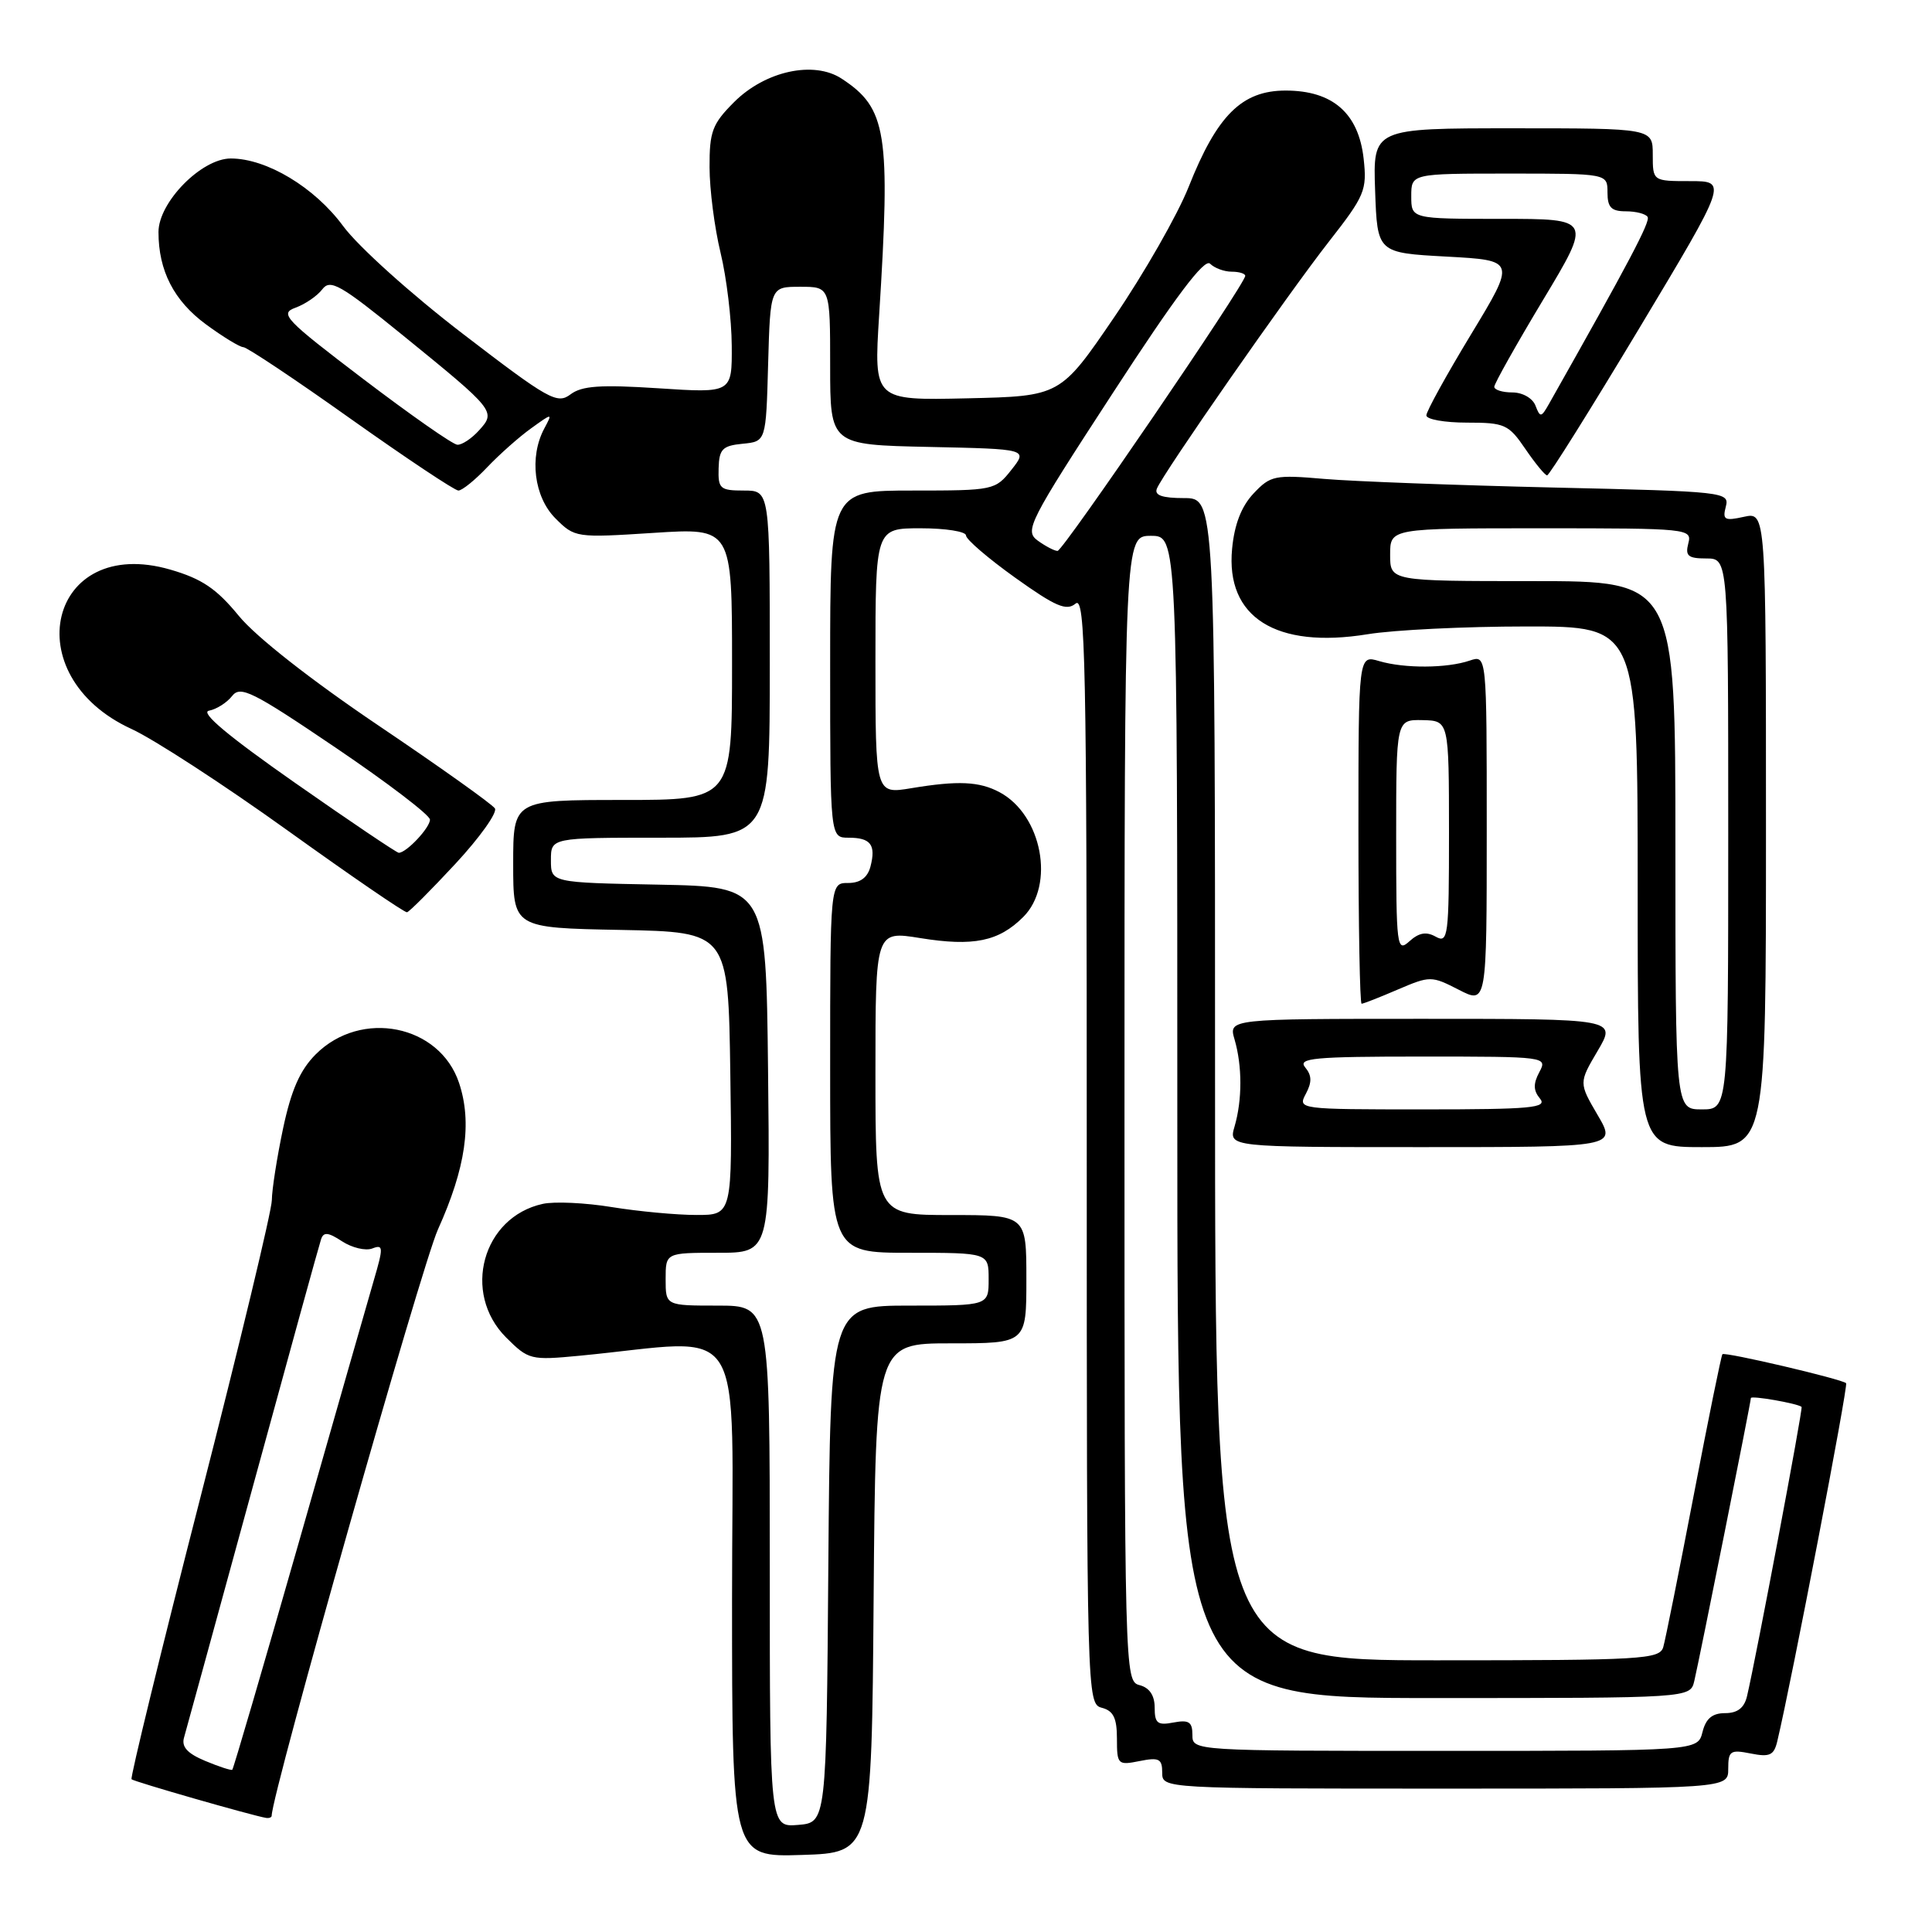 <?xml version="1.0" encoding="UTF-8" standalone="no"?>
<!DOCTYPE svg PUBLIC "-//W3C//DTD SVG 1.1//EN" "http://www.w3.org/Graphics/SVG/1.1/DTD/svg11.dtd" >
<svg xmlns="http://www.w3.org/2000/svg" xmlns:xlink="http://www.w3.org/1999/xlink" version="1.1" viewBox="0 0 256 256">
 <g >
 <path fill="currentColor"
d=" M 115.76 211.75 C 116.03 178.00 116.03 178.00 126.01 178.00 C 136.00 178.00 136.00 178.00 136.00 169.50 C 136.00 161.00 136.00 161.00 126.00 161.00 C 116.00 161.00 116.00 161.00 116.00 142.17 C 116.00 123.34 116.00 123.34 121.93 124.30 C 128.99 125.44 132.34 124.75 135.59 121.50 C 139.83 117.26 138.07 107.98 132.46 104.98 C 129.78 103.54 126.95 103.41 120.75 104.44 C 116.00 105.23 116.00 105.23 116.00 87.61 C 116.00 70.00 116.00 70.00 122.00 70.00 C 125.30 70.00 128.00 70.43 128.00 70.95 C 128.00 71.47 130.94 73.99 134.52 76.55 C 139.88 80.38 141.31 80.99 142.52 79.98 C 143.82 78.90 144.00 87.53 144.00 152.26 C 144.00 224.93 144.02 225.77 146.00 226.29 C 147.53 226.69 148.00 227.65 148.00 230.38 C 148.00 233.81 148.12 233.93 151.00 233.35 C 153.58 232.83 154.00 233.05 154.00 234.88 C 154.00 237.00 154.00 237.00 191.50 237.00 C 229.00 237.00 229.00 237.00 229.00 234.38 C 229.00 231.99 229.28 231.81 231.99 232.35 C 234.50 232.85 235.06 232.59 235.50 230.72 C 237.41 222.71 244.92 183.59 244.62 183.28 C 244.08 182.74 228.56 179.10 228.23 179.44 C 228.08 179.59 226.37 187.99 224.43 198.11 C 222.49 208.22 220.67 217.29 220.39 218.25 C 219.91 219.87 217.60 220.00 190.43 220.00 C 161.00 220.00 161.00 220.00 161.00 143.00 C 161.00 66.00 161.00 66.00 156.89 66.00 C 154.01 66.00 152.94 65.63 153.29 64.75 C 154.11 62.71 170.60 39.03 176.10 32.00 C 180.85 25.93 181.15 25.20 180.69 21.03 C 180.02 15.00 176.59 12.00 170.35 12.00 C 164.55 12.00 161.26 15.28 157.50 24.77 C 156.03 28.47 151.60 36.22 147.66 42.00 C 140.50 52.50 140.50 52.50 128.14 52.78 C 115.78 53.06 115.78 53.06 116.49 41.78 C 118.02 17.55 117.51 14.34 111.52 10.42 C 107.83 8.00 101.39 9.41 97.27 13.53 C 94.39 16.41 94.00 17.43 94.02 22.15 C 94.02 25.09 94.68 30.20 95.48 33.50 C 96.28 36.80 96.94 42.33 96.96 45.80 C 97.00 52.09 97.00 52.09 87.25 51.45 C 79.54 50.95 77.10 51.12 75.59 52.26 C 73.83 53.59 72.69 52.95 61.34 44.24 C 54.45 38.96 47.45 32.65 45.47 29.96 C 41.70 24.83 35.34 21.00 30.58 21.00 C 26.70 21.00 21.00 26.80 21.00 30.75 C 21.00 35.88 23.05 39.86 27.29 42.98 C 29.55 44.64 31.78 46.00 32.24 46.00 C 32.71 46.00 39.12 50.27 46.47 55.50 C 53.83 60.72 60.25 65.00 60.74 65.00 C 61.23 65.00 62.95 63.61 64.56 61.91 C 66.18 60.21 68.79 57.89 70.37 56.76 C 73.23 54.70 73.23 54.70 72.12 56.78 C 70.10 60.55 70.76 65.85 73.60 68.69 C 76.16 71.25 76.32 71.27 86.60 70.61 C 97.00 69.94 97.00 69.94 97.00 87.97 C 97.00 106.00 97.00 106.00 82.50 106.00 C 68.00 106.00 68.00 106.00 68.00 114.47 C 68.00 122.95 68.00 122.95 82.25 123.22 C 96.50 123.50 96.50 123.50 96.77 142.25 C 97.04 161.00 97.04 161.00 92.27 160.99 C 89.65 160.99 84.62 160.52 81.10 159.95 C 77.58 159.37 73.45 159.18 71.92 159.52 C 63.93 161.27 61.17 171.32 67.06 177.22 C 70.04 180.19 70.31 180.26 76.81 179.64 C 99.38 177.48 97.00 173.68 97.00 211.89 C 97.00 246.08 97.00 246.08 106.25 245.79 C 115.50 245.50 115.50 245.50 115.76 211.75 Z  M 36.00 240.59 C 36.00 237.73 55.85 167.76 58.02 162.93 C 61.71 154.76 62.58 148.76 60.83 143.50 C 58.26 135.77 47.85 133.69 41.84 139.70 C 39.76 141.78 38.59 144.43 37.51 149.52 C 36.70 153.36 36.03 157.64 36.02 159.03 C 36.01 160.42 31.74 178.18 26.54 198.48 C 21.33 218.79 17.24 235.57 17.43 235.76 C 17.75 236.08 33.43 240.58 35.25 240.88 C 35.66 240.95 36.00 240.81 36.00 240.59 Z  M 211.69 147.74 C 209.20 143.48 209.20 143.48 211.70 139.24 C 214.20 135.00 214.20 135.00 188.49 135.00 C 162.78 135.00 162.78 135.00 163.59 137.75 C 164.61 141.26 164.61 145.74 163.59 149.25 C 162.78 152.00 162.78 152.00 188.49 152.00 C 214.19 152.00 214.19 152.00 211.69 147.74 Z  M 234.00 109.92 C 234.00 67.84 234.00 67.84 231.08 68.48 C 228.51 69.05 228.22 68.88 228.68 67.13 C 229.18 65.19 228.56 65.12 205.85 64.60 C 193.01 64.30 179.35 63.79 175.49 63.46 C 168.90 62.89 168.34 63.01 166.10 65.39 C 164.49 67.10 163.56 69.50 163.26 72.72 C 162.39 81.80 169.07 86.01 181.21 84.04 C 184.67 83.47 194.14 83.01 202.25 83.01 C 217.00 83.00 217.00 83.00 217.00 117.50 C 217.00 152.00 217.00 152.00 225.50 152.00 C 234.00 152.00 234.00 152.00 234.00 109.92 Z  M 185.21 131.12 C 189.50 129.29 189.67 129.29 193.30 131.15 C 197.00 133.05 197.00 133.05 197.00 109.91 C 197.00 86.77 197.00 86.77 194.75 87.53 C 191.73 88.56 186.12 88.59 182.75 87.60 C 180.00 86.78 180.00 86.78 180.00 109.89 C 180.00 122.60 180.19 133.00 180.42 133.00 C 180.65 133.00 182.80 132.16 185.21 131.12 Z  M 60.35 114.45 C 63.57 110.98 65.92 107.68 65.58 107.12 C 65.23 106.57 58.30 101.63 50.17 96.15 C 41.22 90.11 33.91 84.38 31.64 81.60 C 28.69 78.00 26.75 76.69 22.58 75.48 C 6.49 70.80 1.93 89.50 17.44 96.60 C 20.40 97.96 29.69 104.00 38.09 110.03 C 46.49 116.06 53.62 120.95 53.93 120.88 C 54.24 120.82 57.13 117.92 60.35 114.45 Z  M 217.21 43.50 C 228.91 24.00 228.91 24.00 223.96 24.00 C 219.00 24.00 219.00 24.00 219.00 20.50 C 219.00 17.00 219.00 17.00 200.46 17.00 C 181.92 17.00 181.92 17.00 182.21 25.25 C 182.50 33.50 182.50 33.50 191.68 34.00 C 200.86 34.50 200.86 34.50 194.93 44.29 C 191.67 49.67 189.00 54.51 189.00 55.04 C 189.00 55.57 191.42 56.00 194.37 56.00 C 199.39 56.00 199.90 56.23 202.12 59.49 C 203.43 61.41 204.73 62.99 205.00 62.99 C 205.28 63.00 210.77 54.22 217.21 43.50 Z  M 102.00 207.56 C 102.00 173.00 102.00 173.00 95.10 173.00 C 88.20 173.00 88.20 173.00 88.20 169.50 C 88.20 166.00 88.20 166.00 95.12 166.00 C 102.04 166.00 102.04 166.00 101.77 141.75 C 101.50 117.50 101.50 117.50 87.25 117.22 C 73.00 116.95 73.00 116.95 73.00 113.97 C 73.00 111.00 73.00 111.00 87.50 111.00 C 102.00 111.00 102.00 111.00 102.00 88.00 C 102.00 65.00 102.00 65.00 98.57 65.00 C 95.41 65.00 95.14 64.76 95.22 62.05 C 95.29 59.51 95.73 59.06 98.40 58.80 C 101.50 58.50 101.50 58.50 101.78 48.25 C 102.07 38.00 102.07 38.00 106.03 38.00 C 110.00 38.00 110.00 38.00 110.00 48.47 C 110.00 58.94 110.00 58.94 123.09 59.22 C 136.19 59.50 136.19 59.50 134.02 62.25 C 131.89 64.95 131.66 65.00 120.93 65.00 C 110.00 65.00 110.00 65.00 110.00 88.00 C 110.00 111.00 110.00 111.00 112.44 111.00 C 115.38 111.00 116.09 111.94 115.34 114.83 C 114.95 116.29 113.99 117.00 112.38 117.00 C 110.00 117.00 110.00 117.00 110.00 141.50 C 110.00 166.00 110.00 166.00 120.50 166.00 C 131.00 166.00 131.00 166.00 131.00 169.50 C 131.00 173.00 131.00 173.00 120.51 173.00 C 110.03 173.00 110.03 173.00 109.76 207.25 C 109.50 241.50 109.50 241.50 105.75 241.81 C 102.00 242.12 102.00 242.12 102.00 207.56 Z  M 158.00 229.88 C 158.00 228.16 157.53 227.86 155.50 228.24 C 153.38 228.65 153.00 228.35 153.00 226.27 C 153.00 224.65 152.31 223.63 151.00 223.29 C 149.02 222.77 149.00 221.93 149.00 146.88 C 149.00 71.00 149.00 71.00 152.50 71.00 C 156.00 71.00 156.00 71.00 156.00 148.00 C 156.00 225.00 156.00 225.00 189.98 225.00 C 223.96 225.00 223.96 225.00 224.50 222.75 C 225.19 219.83 232.00 185.79 232.00 185.25 C 232.00 184.88 238.18 185.96 238.72 186.42 C 238.93 186.60 232.69 219.66 231.49 224.75 C 231.13 226.30 230.23 227.00 228.59 227.00 C 226.89 227.00 226.04 227.71 225.59 229.50 C 224.96 232.00 224.96 232.00 191.48 232.00 C 158.05 232.00 158.00 232.00 158.00 229.88 Z  M 137.50 71.63 C 135.73 70.33 136.29 69.22 147.46 52.07 C 155.76 39.30 159.60 34.20 160.34 34.94 C 160.92 35.52 162.21 36.00 163.20 36.00 C 164.19 36.00 165.00 36.25 165.00 36.55 C 165.00 37.63 140.86 73.00 140.13 73.00 C 139.72 73.00 138.54 72.38 137.50 71.63 Z  M 48.16 50.24 C 37.72 42.30 37.00 41.55 39.16 40.77 C 40.45 40.30 42.04 39.21 42.71 38.33 C 43.76 36.94 45.10 37.70 53.39 44.44 C 65.61 54.37 65.74 54.53 63.48 57.02 C 62.50 58.11 61.20 58.97 60.60 58.93 C 59.99 58.90 54.40 54.98 48.16 50.24 Z  M 27.19 233.33 C 24.82 232.34 24.02 231.46 24.39 230.22 C 24.66 229.28 28.76 214.32 33.50 197.00 C 38.23 179.68 42.30 164.92 42.54 164.22 C 42.87 163.21 43.48 163.27 45.34 164.49 C 46.65 165.34 48.45 165.77 49.33 165.43 C 50.80 164.86 50.82 165.25 49.53 169.65 C 48.75 172.32 44.28 187.95 39.59 204.39 C 34.89 220.83 30.93 234.38 30.78 234.50 C 30.63 234.62 29.01 234.09 27.19 233.33 Z  M 173.03 144.94 C 173.85 143.40 173.83 142.50 172.95 141.44 C 171.92 140.20 174.05 140.00 188.41 140.00 C 204.93 140.00 205.06 140.02 203.97 142.06 C 203.15 143.60 203.17 144.50 204.05 145.56 C 205.08 146.80 202.95 147.00 188.59 147.00 C 172.07 147.00 171.94 146.98 173.03 144.94 Z  M 222.00 112.00 C 222.00 77.00 222.00 77.00 203.10 77.00 C 184.20 77.00 184.20 77.00 184.20 73.50 C 184.20 70.00 184.20 70.00 204.22 70.00 C 223.74 70.00 224.22 70.05 223.71 72.00 C 223.28 73.66 223.68 74.00 226.09 74.00 C 229.00 74.00 229.00 74.00 229.00 110.50 C 229.00 147.00 229.00 147.00 225.50 147.00 C 222.00 147.00 222.00 147.00 222.00 112.00 Z  M 185.00 110.83 C 185.00 95.35 185.00 95.35 188.50 95.42 C 191.99 95.50 191.99 95.50 192.00 110.30 C 192.00 124.10 191.88 125.03 190.25 124.12 C 188.99 123.41 188.02 123.58 186.75 124.73 C 185.09 126.23 185.00 125.51 185.00 110.83 Z  M 39.12 103.75 C 30.24 97.54 26.48 94.39 27.69 94.17 C 28.69 93.98 30.06 93.11 30.75 92.23 C 31.85 90.81 33.44 91.60 44.46 99.06 C 51.32 103.70 56.95 107.99 56.97 108.60 C 57.00 109.65 53.86 113.00 52.84 113.00 C 52.57 113.00 46.39 108.84 39.12 103.75 Z  M 203.46 53.75 C 203.08 52.76 201.75 52.00 200.39 52.00 C 199.08 52.00 198.00 51.66 198.00 51.25 C 198.00 50.84 200.91 45.66 204.46 39.75 C 210.92 29.00 210.92 29.00 198.96 29.00 C 187.00 29.00 187.00 29.00 187.00 26.00 C 187.00 23.00 187.00 23.00 200.00 23.00 C 213.00 23.00 213.00 23.00 213.00 25.50 C 213.00 27.48 213.50 28.00 215.44 28.00 C 216.78 28.00 218.08 28.34 218.32 28.75 C 218.69 29.38 215.89 34.68 205.26 53.50 C 204.22 55.34 204.08 55.36 203.46 53.75 Z "/>
</g>
</svg>